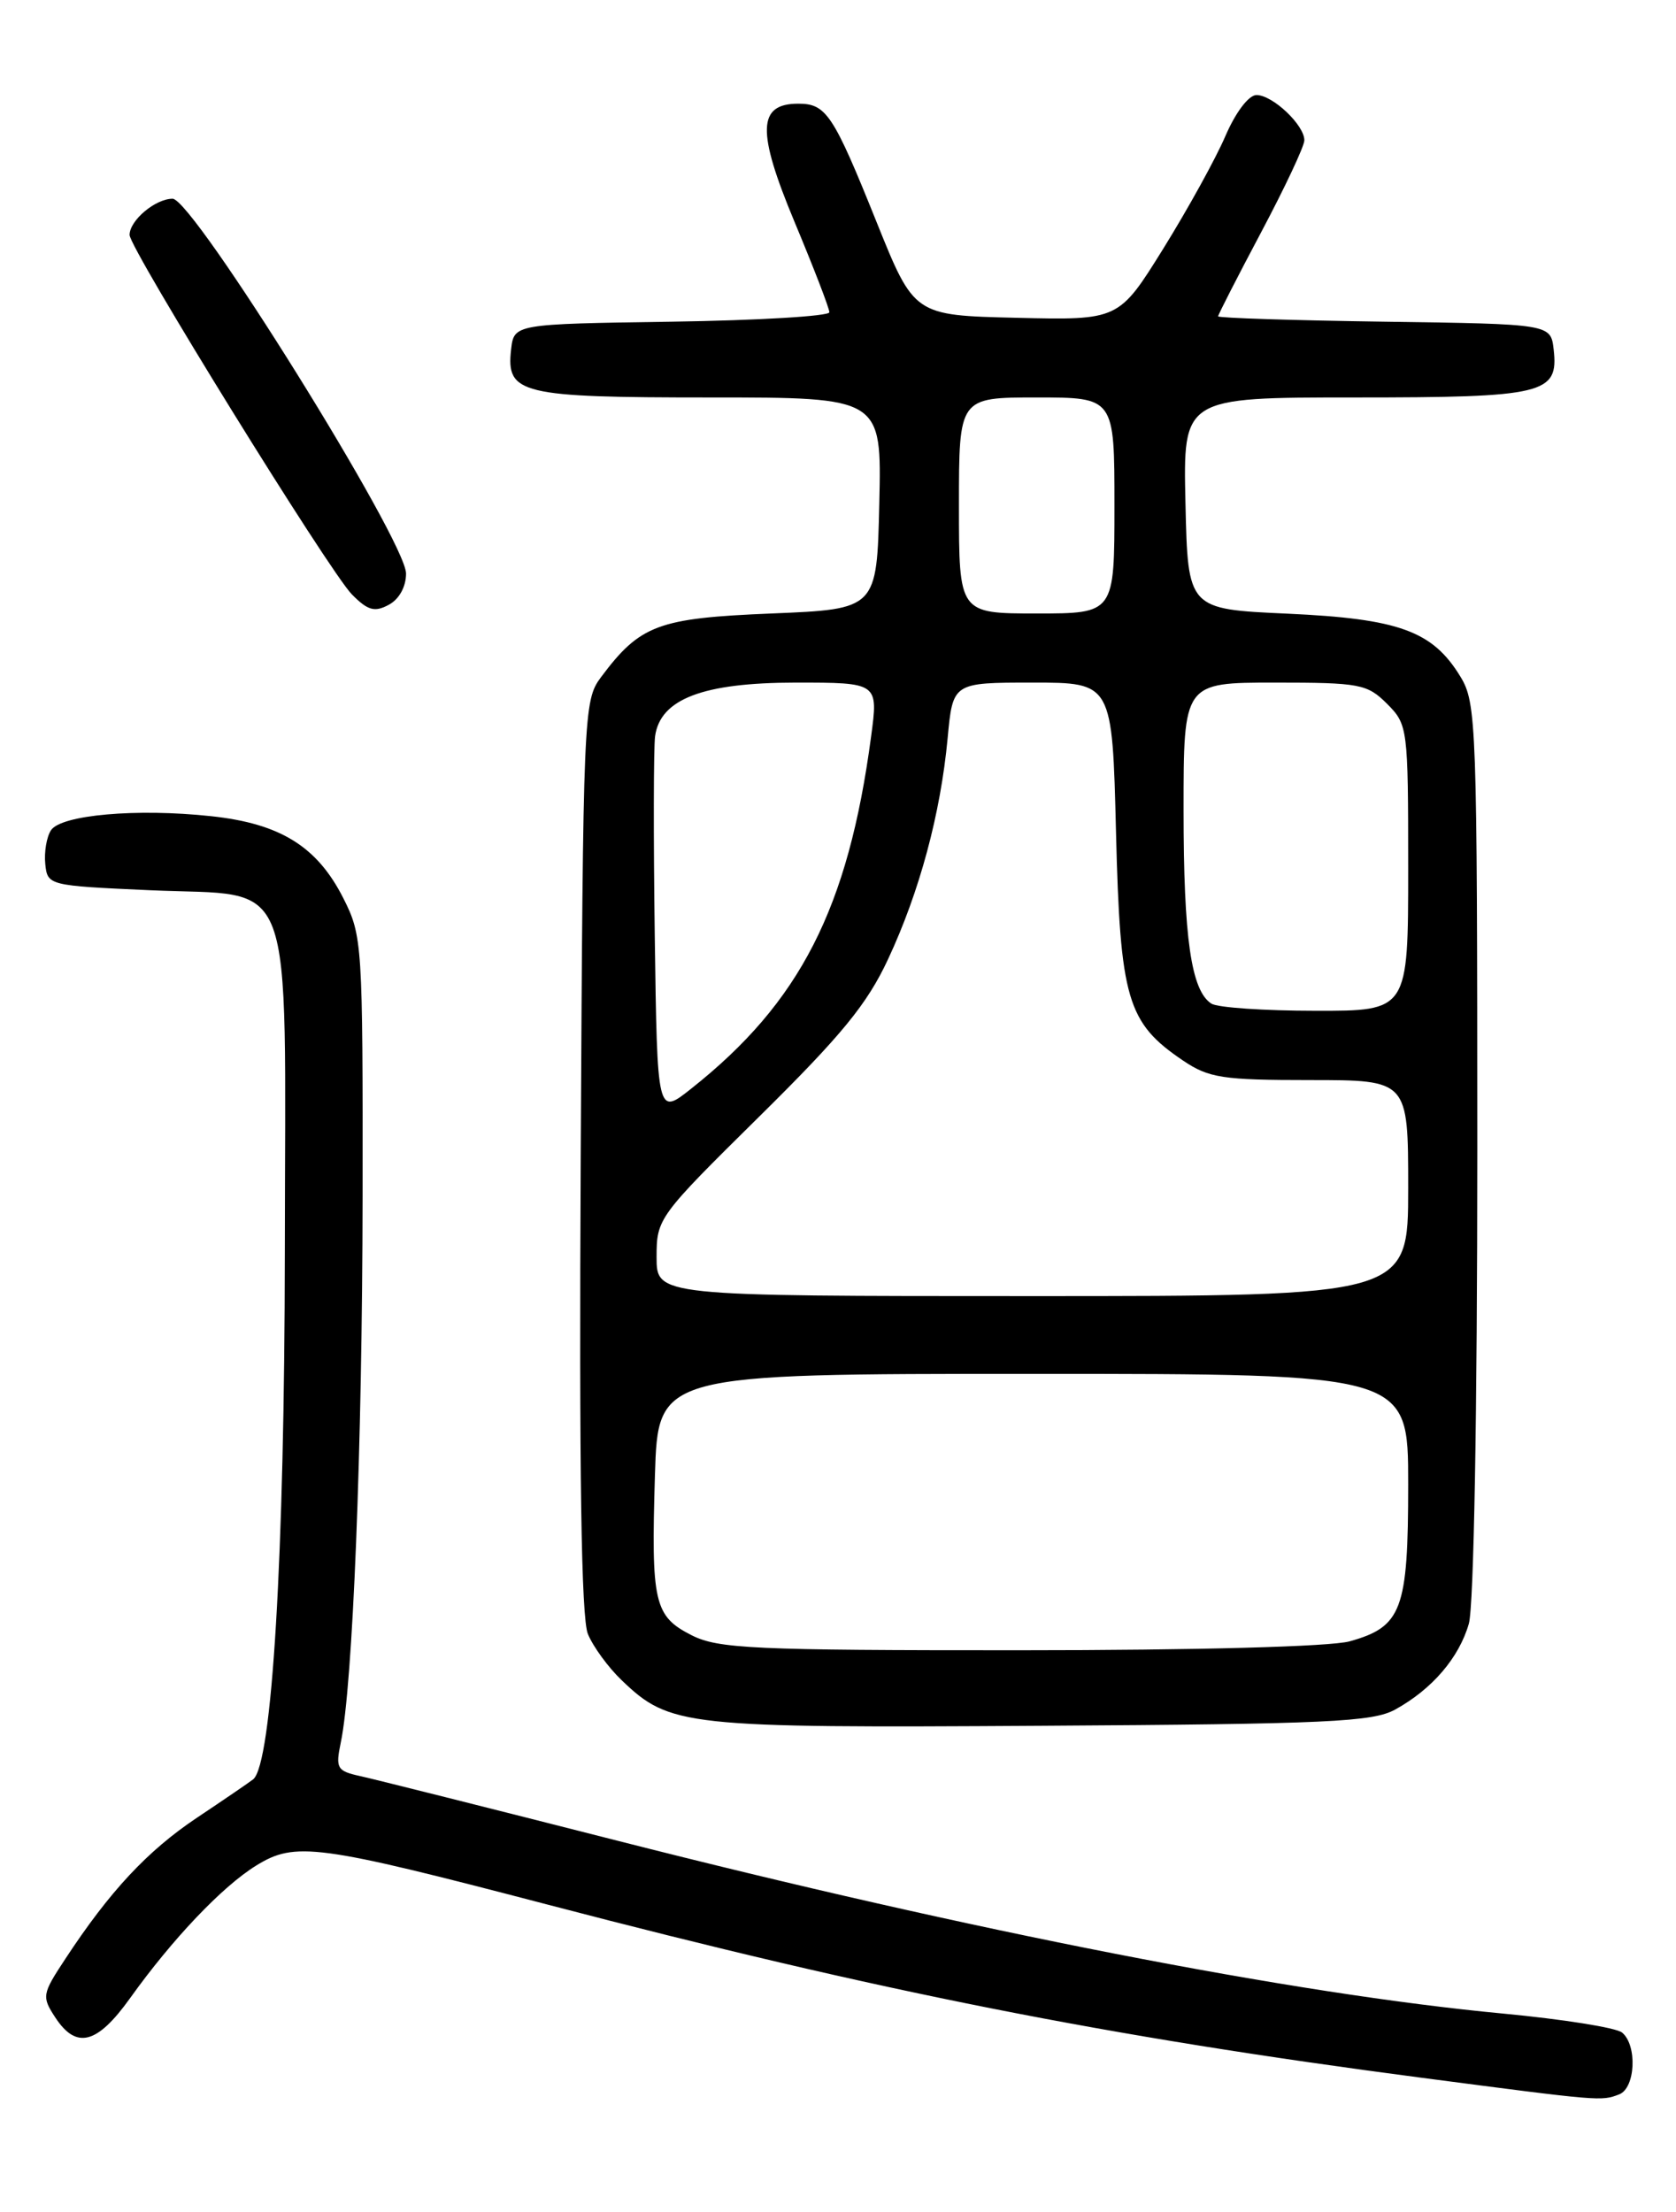 <?xml version="1.0" encoding="UTF-8" standalone="no"?>
<!DOCTYPE svg PUBLIC "-//W3C//DTD SVG 1.1//EN" "http://www.w3.org/Graphics/SVG/1.1/DTD/svg11.dtd" >
<svg xmlns="http://www.w3.org/2000/svg" xmlns:xlink="http://www.w3.org/1999/xlink" version="1.1" viewBox="0 0 194 256">
 <g >
 <path fill="currentColor"
d=" M 187.42 242.39 C 189.31 241.67 189.54 236.69 187.75 235.23 C 187.06 234.67 180.88 233.69 174.00 233.04 C 149.73 230.76 112.60 223.51 71.50 213.04 C 56.65 209.26 43.21 205.88 41.63 205.54 C 39.01 204.96 38.83 204.63 39.44 201.70 C 40.84 195.11 41.94 167.53 41.97 138.46 C 42.00 109.26 41.94 108.30 39.75 103.97 C 36.72 97.97 32.44 95.31 24.43 94.46 C 15.83 93.53 7.06 94.31 5.90 96.09 C 5.39 96.87 5.10 98.62 5.24 100.00 C 5.50 102.48 5.61 102.50 17.37 103.03 C 34.44 103.80 33.01 99.96 32.97 144.86 C 32.94 180.08 31.49 204.19 29.30 205.93 C 28.86 206.28 25.93 208.28 22.80 210.37 C 17.07 214.20 12.70 218.88 7.54 226.74 C 4.87 230.79 4.82 231.08 6.40 233.49 C 8.84 237.21 11.24 236.59 15.06 231.25 C 19.96 224.40 25.73 218.33 29.65 215.91 C 34.18 213.11 36.67 213.44 63.44 220.44 C 101.95 230.51 128.03 235.68 164.50 240.46 C 185.35 243.19 185.34 243.19 187.42 242.39 Z  M 161.50 197.85 C 165.78 195.49 168.89 191.85 170.02 187.92 C 170.60 185.90 171.00 163.53 171.00 133.01 C 170.99 83.69 170.91 81.36 169.04 78.30 C 165.82 73.02 161.94 71.61 149.00 71.02 C 137.50 70.50 137.50 70.50 137.22 58.25 C 136.94 46.00 136.94 46.00 156.78 46.00 C 178.77 46.00 180.42 45.60 179.84 40.45 C 179.50 37.50 179.50 37.50 160.25 37.23 C 149.66 37.08 141.00 36.80 141.00 36.61 C 141.00 36.42 143.24 32.04 145.98 26.88 C 148.72 21.72 150.97 16.94 150.98 16.25 C 151.01 14.50 147.32 11.00 145.44 11.00 C 144.54 11.00 143.03 12.99 141.84 15.75 C 140.72 18.36 137.48 24.22 134.65 28.78 C 129.50 37.06 129.50 37.06 117.65 36.78 C 105.81 36.50 105.81 36.50 101.45 25.66 C 96.46 13.25 95.64 12.00 92.41 12.00 C 87.68 12.00 87.58 15.16 91.96 25.66 C 94.18 30.97 96.00 35.68 96.00 36.14 C 96.00 36.59 87.79 37.08 77.75 37.23 C 59.50 37.50 59.50 37.50 59.16 40.45 C 58.58 45.60 60.23 46.00 82.22 46.00 C 102.06 46.00 102.06 46.00 101.78 58.25 C 101.50 70.50 101.50 70.50 89.32 71.00 C 76.16 71.54 74.10 72.31 69.56 78.38 C 67.55 81.08 67.49 82.40 67.22 133.80 C 67.03 170.38 67.28 187.27 68.05 189.11 C 68.65 190.57 70.41 192.98 71.96 194.46 C 77.54 199.81 79.20 199.99 120.50 199.73 C 153.69 199.53 158.88 199.29 161.50 197.85 Z  M 47.00 66.38 C 47.00 62.59 22.35 23.00 19.98 23.00 C 17.98 23.00 15.00 25.51 15.00 27.19 C 15.00 28.77 38.12 66.14 40.73 68.79 C 42.56 70.65 43.36 70.88 44.99 70.00 C 46.20 69.36 47.00 67.91 47.00 66.38 Z  M 80.05 189.25 C 75.72 187.05 75.36 185.49 75.81 170.75 C 76.17 159.00 76.17 159.00 119.59 159.00 C 163.00 159.00 163.00 159.00 163.00 171.78 C 163.00 186.33 162.27 188.27 156.22 189.96 C 153.99 190.57 138.66 190.99 118.00 190.99 C 87.13 191.00 83.14 190.81 80.05 189.25 Z  M 76.00 145.48 C 76.00 141.02 76.19 140.77 87.88 129.23 C 97.42 119.81 100.37 116.22 102.80 111.00 C 106.44 103.21 108.87 94.19 109.69 85.44 C 110.29 79.00 110.29 79.00 119.52 79.00 C 128.75 79.00 128.75 79.00 129.18 96.32 C 129.66 115.65 130.46 118.37 136.95 122.75 C 139.93 124.76 141.53 125.00 151.65 125.00 C 163.00 125.00 163.00 125.00 163.00 137.50 C 163.00 150.00 163.00 150.00 119.50 150.00 C 76.00 150.00 76.00 150.00 76.00 145.48 Z  M 75.79 108.30 C 75.63 96.86 75.65 86.46 75.83 85.19 C 76.44 80.89 81.38 79.01 92.08 79.00 C 101.67 79.00 101.67 79.00 100.83 85.25 C 98.18 105.13 92.62 116.01 80.00 126.00 C 76.08 129.11 76.08 129.11 75.79 108.30 Z  M 140.23 116.16 C 137.88 114.67 137.00 108.58 137.00 93.76 C 137.00 79.00 137.00 79.00 147.55 79.00 C 157.41 79.00 158.25 79.16 160.55 81.45 C 162.95 83.86 163.00 84.22 163.00 100.45 C 163.00 117.00 163.00 117.00 152.25 116.98 C 146.34 116.98 140.93 116.61 140.23 116.16 Z  M 111.00 58.50 C 111.00 46.00 111.00 46.00 120.00 46.00 C 129.00 46.00 129.00 46.00 129.00 58.50 C 129.00 71.00 129.00 71.00 120.00 71.00 C 111.00 71.00 111.00 71.00 111.00 58.50 Z "/>
</g>
</svg>